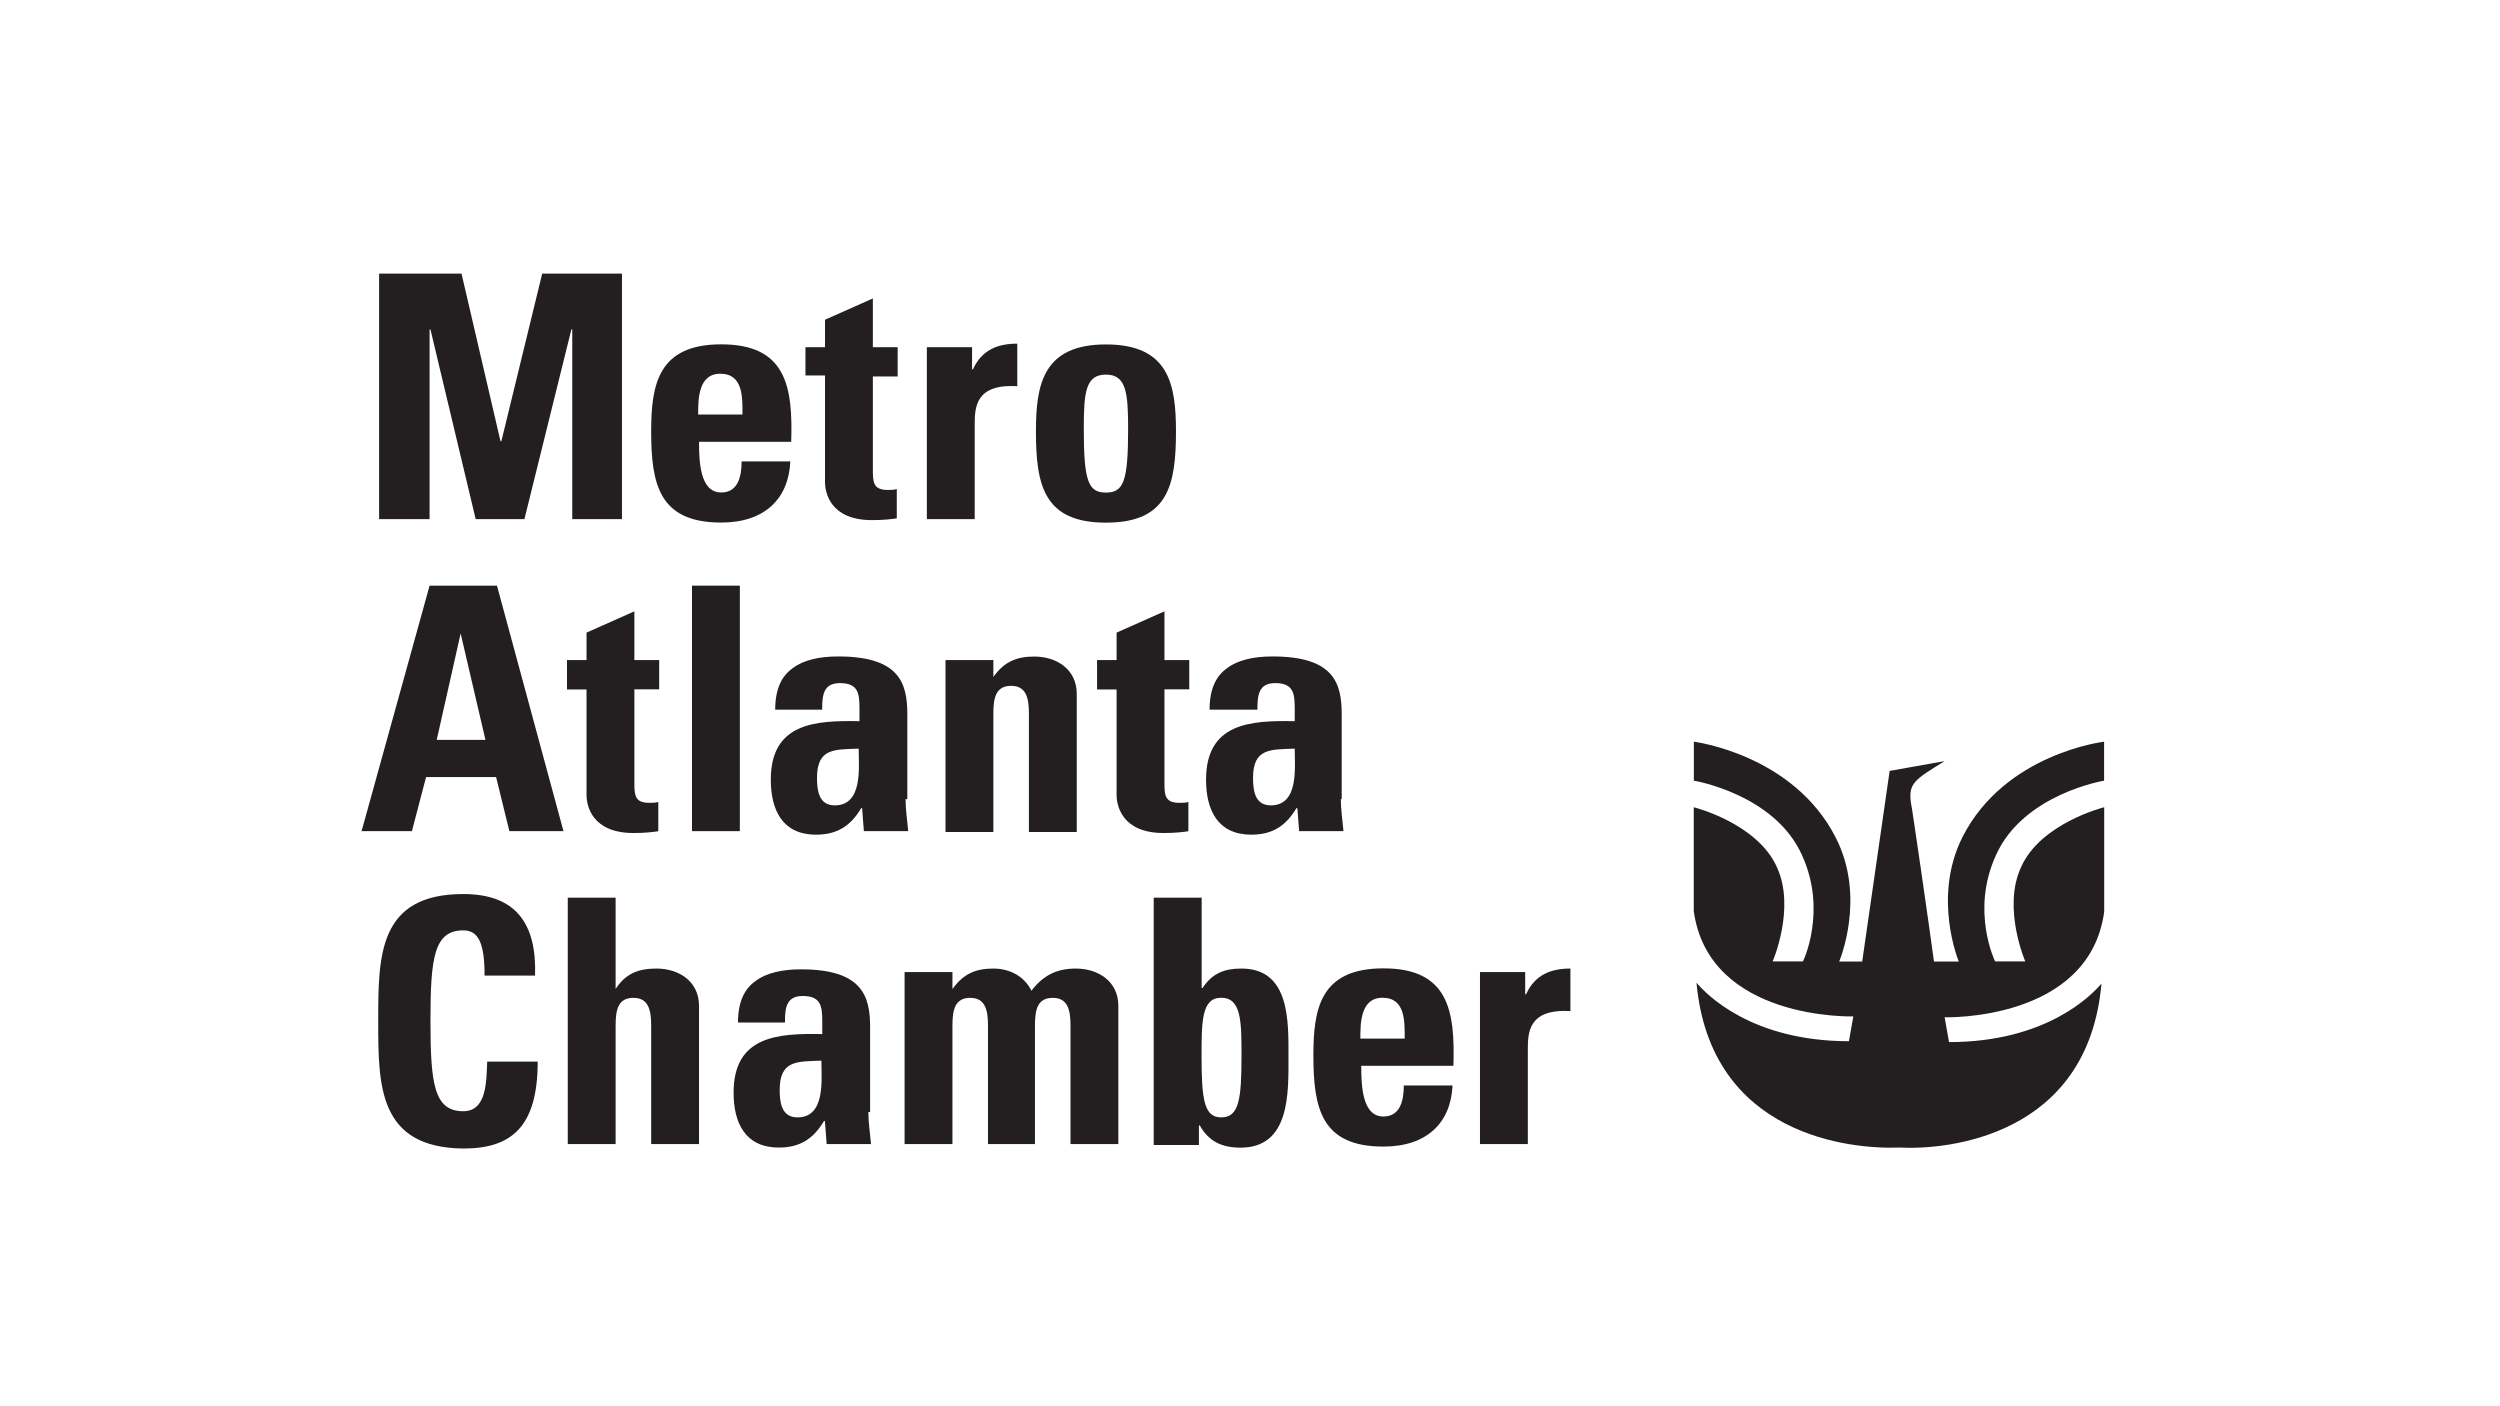 <?xml version="1.0" encoding="utf-8"?>
<!-- Generator: Adobe Illustrator 18.1.1, SVG Export Plug-In . SVG Version: 6.00 Build 0)  -->
<!DOCTYPE svg PUBLIC "-//W3C//DTD SVG 1.1//EN" "http://www.w3.org/Graphics/SVG/1.1/DTD/svg11.dtd">
<svg version="1.1" id="Layer_1" xmlns="http://www.w3.org/2000/svg" xmlns:xlink="http://www.w3.org/1999/xlink" x="0px" y="0px"
	 viewBox="0 0 2560 1440" enable-background="new 0 0 2560 1440" xml:space="preserve">
<g>
	<g>
		<g>
			<path fill="#231F20" d="M1944.9,1175.1c49.9,2.7,193.3-11.8,207-167.9c-10,11.8-56.3,59.9-156.1,59.9l-4.5-25.4
				c0,0,148,4.5,163.4-108V826.6c0,0-65.4,16.3-85.3,61.7c-19.1,41.8,4.5,96.2,4.5,96.2s-29,0-30.9,0c0,0-25.4-51.7,0.9-108.9
				c28.1-62.6,110.7-76.2,110.7-76.2v-39.9c0,0-101.7,11.8-145.2,98c-30.9,61.7-3.6,127.1-3.6,127.1h-25.4
				c-5.4-39.9-22.7-159.8-23.6-162.5c-2.7-20,3.6-23.6,34.5-42.7l-56.3,10l-28.1,195.2h-23.6c0,0,28.1-65.4-3.6-127.1
				c-43.6-85.3-145.2-98-145.2-98v39.9c0,0,82.6,13.6,110.7,76.2c26.3,57.2,0.9,109.8,0.9,108.9c-1.8,0-30.9,0-30.9,0
				s23.6-54.5,4.5-96.2c-20-45.4-85.3-61.7-85.3-61.7v106.2c15.4,112.6,163.4,108,163.4,108l-4.5,25.4
				c-99.8,0-146.1-48.1-156.1-59.9C1751.5,1163.3,1894.9,1177,1944.9,1175.1z"/>
		</g>
	</g>
	<path fill="#231F20" d="M388.2,531.6V280.2h84.4l39.9,171.6h0.9l41.8-171.6h81.7v251.4H586V337.3h-0.9L537,531.6h-49.9l-46.3-194.2
		h-0.9v194.2H388.2z"/>
	<path fill="#231F20" d="M715.8,451.7c0,20.9,0.9,52.6,22.7,52.6c17.2,0,20.9-16.3,20.9-31.8h49.9c-0.9,19.1-7.3,34.5-19.1,45.4
		c-11.8,10.9-29,17.2-51.7,17.2c-63.5,0-71.7-39-71.7-93.5c0-48.1,7.3-89,71.7-89c66.3,0,73.5,42.7,71.7,99.8h-94.4V451.7z
		 M760.3,424.5c0-17.2,0.9-41.8-22.7-41.8c-22.7,0-22.7,26.3-22.7,41.8H760.3z"/>
	<path fill="#231F20" d="M824.8,355.5h20v-28.1l49-21.8v49.9h25.4v30h-25.4v94.4c0,13.6,0,21.8,15.4,21.8c2.7,0,6.4,0,9.1-0.9v30
		c-6.4,0.9-13.6,1.8-25.4,1.8c-42.7,0-48.1-28.1-48.1-39V384.5h-20L824.8,355.5L824.8,355.5z"/>
	<path fill="#231F20" d="M995.4,355.5v22.7h0.9c9.1-20,25.4-26.3,45.4-26.3v43.6c-43.6-2.7-43.6,22.7-43.6,39.9v96.2h-49V355.5
		H995.4z"/>
	<path fill="#231F20" d="M1060.8,441.7c0-48.1,7.3-89,71.7-89s71.7,40.8,71.7,89c0,55.4-8.2,93.5-71.7,93.5
		S1060.8,497.1,1060.8,441.7z M1155.2,439c0-36.3-1.8-55.4-22.7-55.4c-20.9,0-22.7,18.2-22.7,55.4c0,53.6,4.5,65.4,22.7,65.4
		S1155.2,492.6,1155.2,439z"/>
	<path fill="#231F20" d="M370,852l69.9-252.3h69L577,851.1h-55.4L508,795.7h-71.7l-14.5,55.4H370V852z M471.7,648.7L471.7,648.7
		l-24.5,108.9h49.9L471.7,648.7z"/>
	<path fill="#231F20" d="M580.6,675.9h20v-28.1l49-21.8v49.9H675v30h-25.4v94.4c0,13.6,0,21.8,15.4,21.8c2.7,0,6.4,0,9.1-0.9v30
		c-6.4,0.9-13.6,1.8-25.4,1.8c-42.7,0-48.1-28.1-48.1-39v-108h-20L580.6,675.9L580.6,675.9z"/>
	<path fill="#231F20" d="M757.6,599.7v251.4h-49V599.7H757.6z"/>
	<path fill="#231F20" d="M927.3,818.4c0,10.9,1.8,21.8,2.7,32.7h-45.4l-1.8-23.6h-0.9c-10.9,18.2-24.5,27.2-46.3,27.2
		c-34.5,0-46.3-25.4-46.3-56.3c0-58.1,45.4-60.8,90.8-59.9v-13.6c0-15.4-1.8-25.4-20-25.4c-17.2,0-18.2,12.7-18.2,27.2h-48.1
		c0-20.9,6.4-34.5,18.2-42.7c10.9-8.2,27.2-11.8,46.3-11.8c62.6,0,70.8,27.2,70.8,59v87.1H927.3z M836.6,796.6
		c0,12.7,1.8,28.1,18.2,28.1c29,0,24.5-39,24.5-58.1C854.7,767.6,836.6,765.8,836.6,796.6z"/>
	<path fill="#231F20" d="M1017.2,693.2L1017.2,693.2c10.9-15.4,23.6-20.9,41.8-20.9c23.6,0,43.6,13.6,43.6,38.1V852h-49V730.4
		c0-15.4-2.7-28.1-18.2-28.1c-15.4,0-18.2,11.8-18.2,28.1V852h-49V675.9h49V693.2z"/>
	<path fill="#231F20" d="M1123.4,675.9h20v-28.1l49-21.8v49.9h25.4v30h-25.4v94.4c0,13.6,0,21.8,15.4,21.8c2.7,0,6.4,0,9.1-0.9v30
		c-6.4,0.9-13.6,1.8-25.4,1.8c-42.7,0-48.1-28.1-48.1-39v-108h-20V675.9L1123.4,675.9z"/>
	<path fill="#231F20" d="M1373,818.4c0,10.9,1.8,21.8,2.7,32.7h-45.4l-1.8-23.6h-0.9c-10.9,18.2-24.5,27.2-46.3,27.2
		c-34.5,0-46.3-25.4-46.3-56.3c0-58.1,45.4-60.8,90.8-59.9v-13.6c0-15.4-1.8-25.4-20-25.4c-17.2,0-18.2,12.7-18.2,27.2h-49
		c0-20.9,6.4-34.5,18.2-42.7c10.9-8.2,27.2-11.8,46.3-11.8c62.6,0,70.8,27.2,70.8,59v87.1H1373z M1283.1,796.6
		c0,12.7,1.8,28.1,18.2,28.1c29,0,24.5-39,24.5-58.1C1301.3,767.6,1283.1,765.8,1283.1,796.6z"/>
	<path fill="#231F20" d="M387.3,1045.3c0-66.3,0-129.8,87.1-129.8c53.6,0,75.3,30,73.5,83.5h-51.7c0-33.6-6.4-46.3-21.8-46.3
		c-30,0-33.6,28.1-33.6,92.6c0,64.4,3.6,92.6,33.6,92.6c24.5,0,23.6-31.8,24.5-50.8h51.7c0,67.2-27.2,89-76.2,89
		C387.3,1175.1,387.3,1111.6,387.3,1045.3z"/>
	<path fill="#231F20" d="M666.8,1171.5v-121.6c0-15.4-2.7-28.1-18.2-28.1s-18.2,11.8-18.2,28.1v121.6h-49V919.2h49v93.5l0,0
		c10-15.4,22.7-20.9,41.8-20.9c23.6,0,43.6,13.6,43.6,38.1v141.6L666.8,1171.5L666.8,1171.5z"/>
	<path fill="#231F20" d="M889.2,1138.8c0,10.9,1.8,21.8,2.7,32.7h-45.4l-1.8-23.6h-0.9c-10.9,18.2-24.5,27.2-46.3,27.2
		c-34.5,0-46.3-25.4-46.3-56.3c0-58.1,45.4-60.8,90.8-59.9v-13.6c0-15.4-1.8-25.4-20-25.4c-17.2,0-18.2,12.7-18.2,27.2h-48.1
		c0-20.9,6.4-34.5,18.2-42.7c10.9-8.2,27.2-11.8,46.3-11.8c62.6,0,70.8,27.2,70.8,59v87.1H889.2z M798.4,1116.1
		c0,12.7,1.8,28.1,18.2,28.1c29,0,24.5-39,24.5-58.1C816.6,1087.1,798.4,1085.3,798.4,1116.1z"/>
	<path fill="#231F20" d="M975.4,1012.7L975.4,1012.7c10.9-15.4,23.6-20.9,41.8-20.9c17.2,0,31.8,8.2,39,22.7
		c11.8-15.4,25.4-22.7,45.4-22.7c23.6,0,43.6,13.6,43.6,38.1v141.6h-49v-121.6c0-15.4-2.7-28.1-18.2-28.1s-18.2,11.8-18.2,28.1
		v121.6h-48.1v-121.6c0-15.4-2.7-28.1-18.2-28.1c-15.4,0-18.2,11.8-18.2,28.1v121.6h-49V995.4h49V1012.7z"/>
	<path fill="#231F20" d="M1181.5,919.2h49v92.6h0.9c10-15.4,22.7-20,39.9-20c49.9,0,48.1,54.5,48.1,90.8c0,36.3,1.8,92.6-49,92.6
		c-19.1,0-32.7-6.4-41.8-22.7h-0.9v20h-46.3V919.2z M1271.3,1081.6c0-35.4,0-59.9-20.9-59.9c-20,0-20,24.5-20,59.9
		c0,44.5,2.7,62.6,20,62.6C1268.6,1144.3,1271.3,1126.1,1271.3,1081.6z"/>
	<path fill="#231F20" d="M1393.9,1090.7c0,20.9,0.9,52.6,22.7,52.6c17.2,0,20.9-16.3,20.9-31.8h49.9c-0.9,19.1-7.3,34.5-19.1,45.4
		c-11.8,10.9-29,17.2-51.7,17.2c-63.5,0-71.7-39-71.7-93.5c0-48.1,7.3-89,71.7-89c66.3,0,73.5,42.7,71.7,99.8h-94.4V1090.7z
		 M1438.4,1063.5c0-17.2,0.9-41.8-22.7-41.8c-22.7,0-22.7,26.3-22.7,41.8H1438.4z"/>
	<path fill="#231F20" d="M1561.8,995.4v22.7h0.9c9.1-20,25.4-26.3,45.4-26.3v43.6c-43.6-2.7-43.6,22.7-43.6,39.9v96.2h-49V995.4
		H1561.8z"/>
</g>
</svg>
